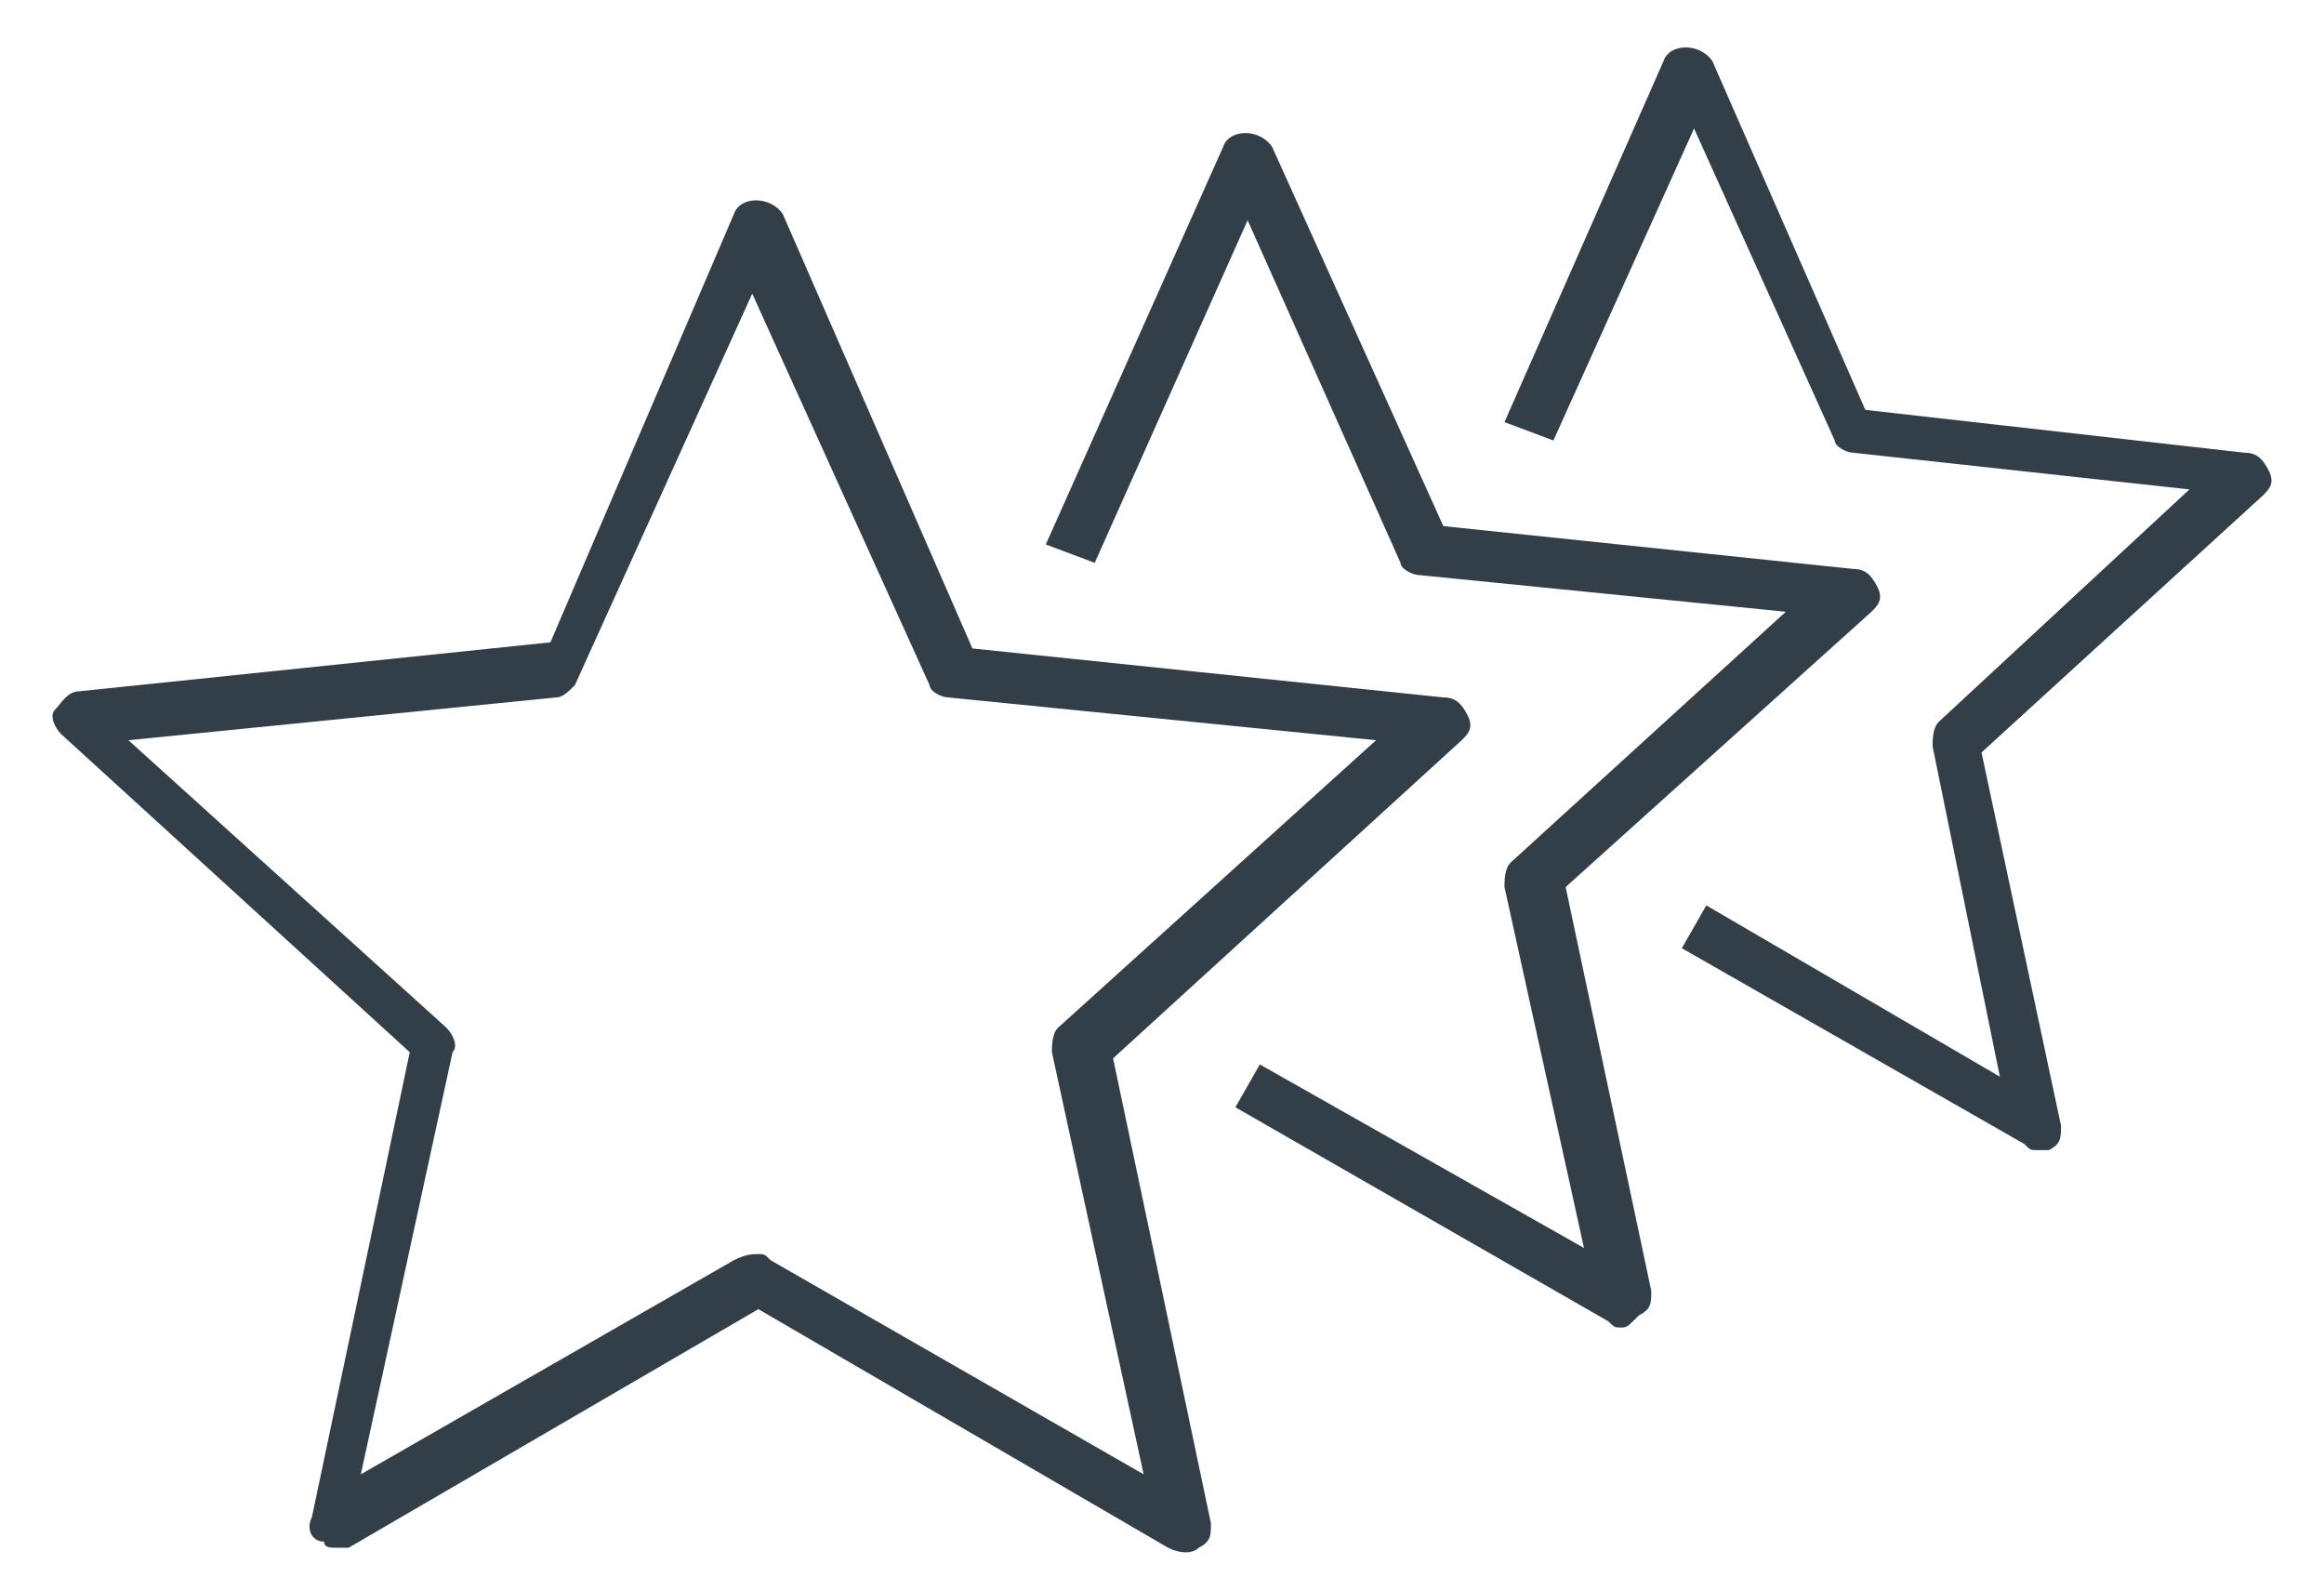 <?xml version="1.0" encoding="utf-8"?>
<!-- Generator: Adobe Illustrator 24.2.3, SVG Export Plug-In . SVG Version: 6.00 Build 0)  -->
<svg version="1.1" id="Layer_1" xmlns="http://www.w3.org/2000/svg" xmlns:xlink="http://www.w3.org/1999/xlink" x="0px" y="0px"
	 width="38px" height="26px" viewBox="0 0 38 26" style="enable-background:new 0 0 38 26;" xml:space="preserve">
<style type="text/css">
	.st0{fill:#323E48;}
</style>
<g>
	<g>
		<path class="st0" d="M5.5,25.3c-0.1,0-0.2,0-0.2-0.1C5.1,25.2,5,25,5.1,24.8l1.6-7.6l-5.7-5.2c-0.1-0.1-0.2-0.3-0.1-0.4
			s0.2-0.3,0.4-0.3l7.7-0.8L12,3.5c0.1-0.3,0.6-0.3,0.8,0l3.1,7.1l7.7,0.8c0.2,0,0.3,0.1,0.4,0.3s0,0.3-0.1,0.4l-5.7,5.2l1.6,7.6
			c0,0.2,0,0.3-0.2,0.4c-0.1,0.1-0.3,0.1-0.5,0l-6.7-3.9l-6.7,3.9C5.6,25.3,5.6,25.3,5.5,25.3z M12.4,20.5c0.1,0,0.1,0,0.2,0.1
			l6.1,3.5l-1.5-6.9c0-0.1,0-0.3,0.1-0.4l5.2-4.7l-7-0.7c-0.1,0-0.3-0.1-0.3-0.2l-2.9-6.4l-2.9,6.4c-0.1,0.1-0.2,0.2-0.3,0.2l-7,0.7
			l5.2,4.7c0.1,0.1,0.2,0.3,0.1,0.4l-1.5,6.9l6.1-3.5C12.2,20.5,12.3,20.5,12.4,20.5z"/>
	</g>
	<g>
		<path class="st0" d="M26.5,21.7c-0.1,0-0.1,0-0.2-0.1l-6.1-3.5l0.4-0.7l5.3,3l-1.3-5.9c0-0.1,0-0.3,0.1-0.4l4.5-4.1l-6-0.6
			c-0.1,0-0.3-0.1-0.3-0.2l-2.5-5.6l-2.5,5.6l-0.8-0.3L20,2.4c0.1-0.3,0.6-0.3,0.8,0l2.8,6.2l6.7,0.7c0.2,0,0.3,0.1,0.4,0.3
			c0.1,0.2,0,0.3-0.1,0.4l-5,4.5l1.4,6.6c0,0.2,0,0.3-0.2,0.4C26.6,21.7,26.6,21.7,26.5,21.7z M33.3,18.8c-0.1,0-0.1,0-0.2-0.1
			l-5.6-3.2l0.4-0.7l4.8,2.8l-1.1-5.4c0-0.1,0-0.3,0.1-0.4L35.8,8l-5.5-0.6c-0.1,0-0.3-0.1-0.3-0.2l-2.3-5.1l-2.3,5.1l-0.8-0.3
			l2.6-5.9c0.1-0.3,0.6-0.3,0.8,0l2.5,5.7l6.2,0.7c0.2,0,0.3,0.1,0.4,0.3c0.1,0.2,0,0.3-0.1,0.4l-4.6,4.2l1.3,6.1
			c0,0.2,0,0.3-0.2,0.4C33.5,18.8,33.4,18.8,33.3,18.8z"/>
	</g>
</g>
</svg>
